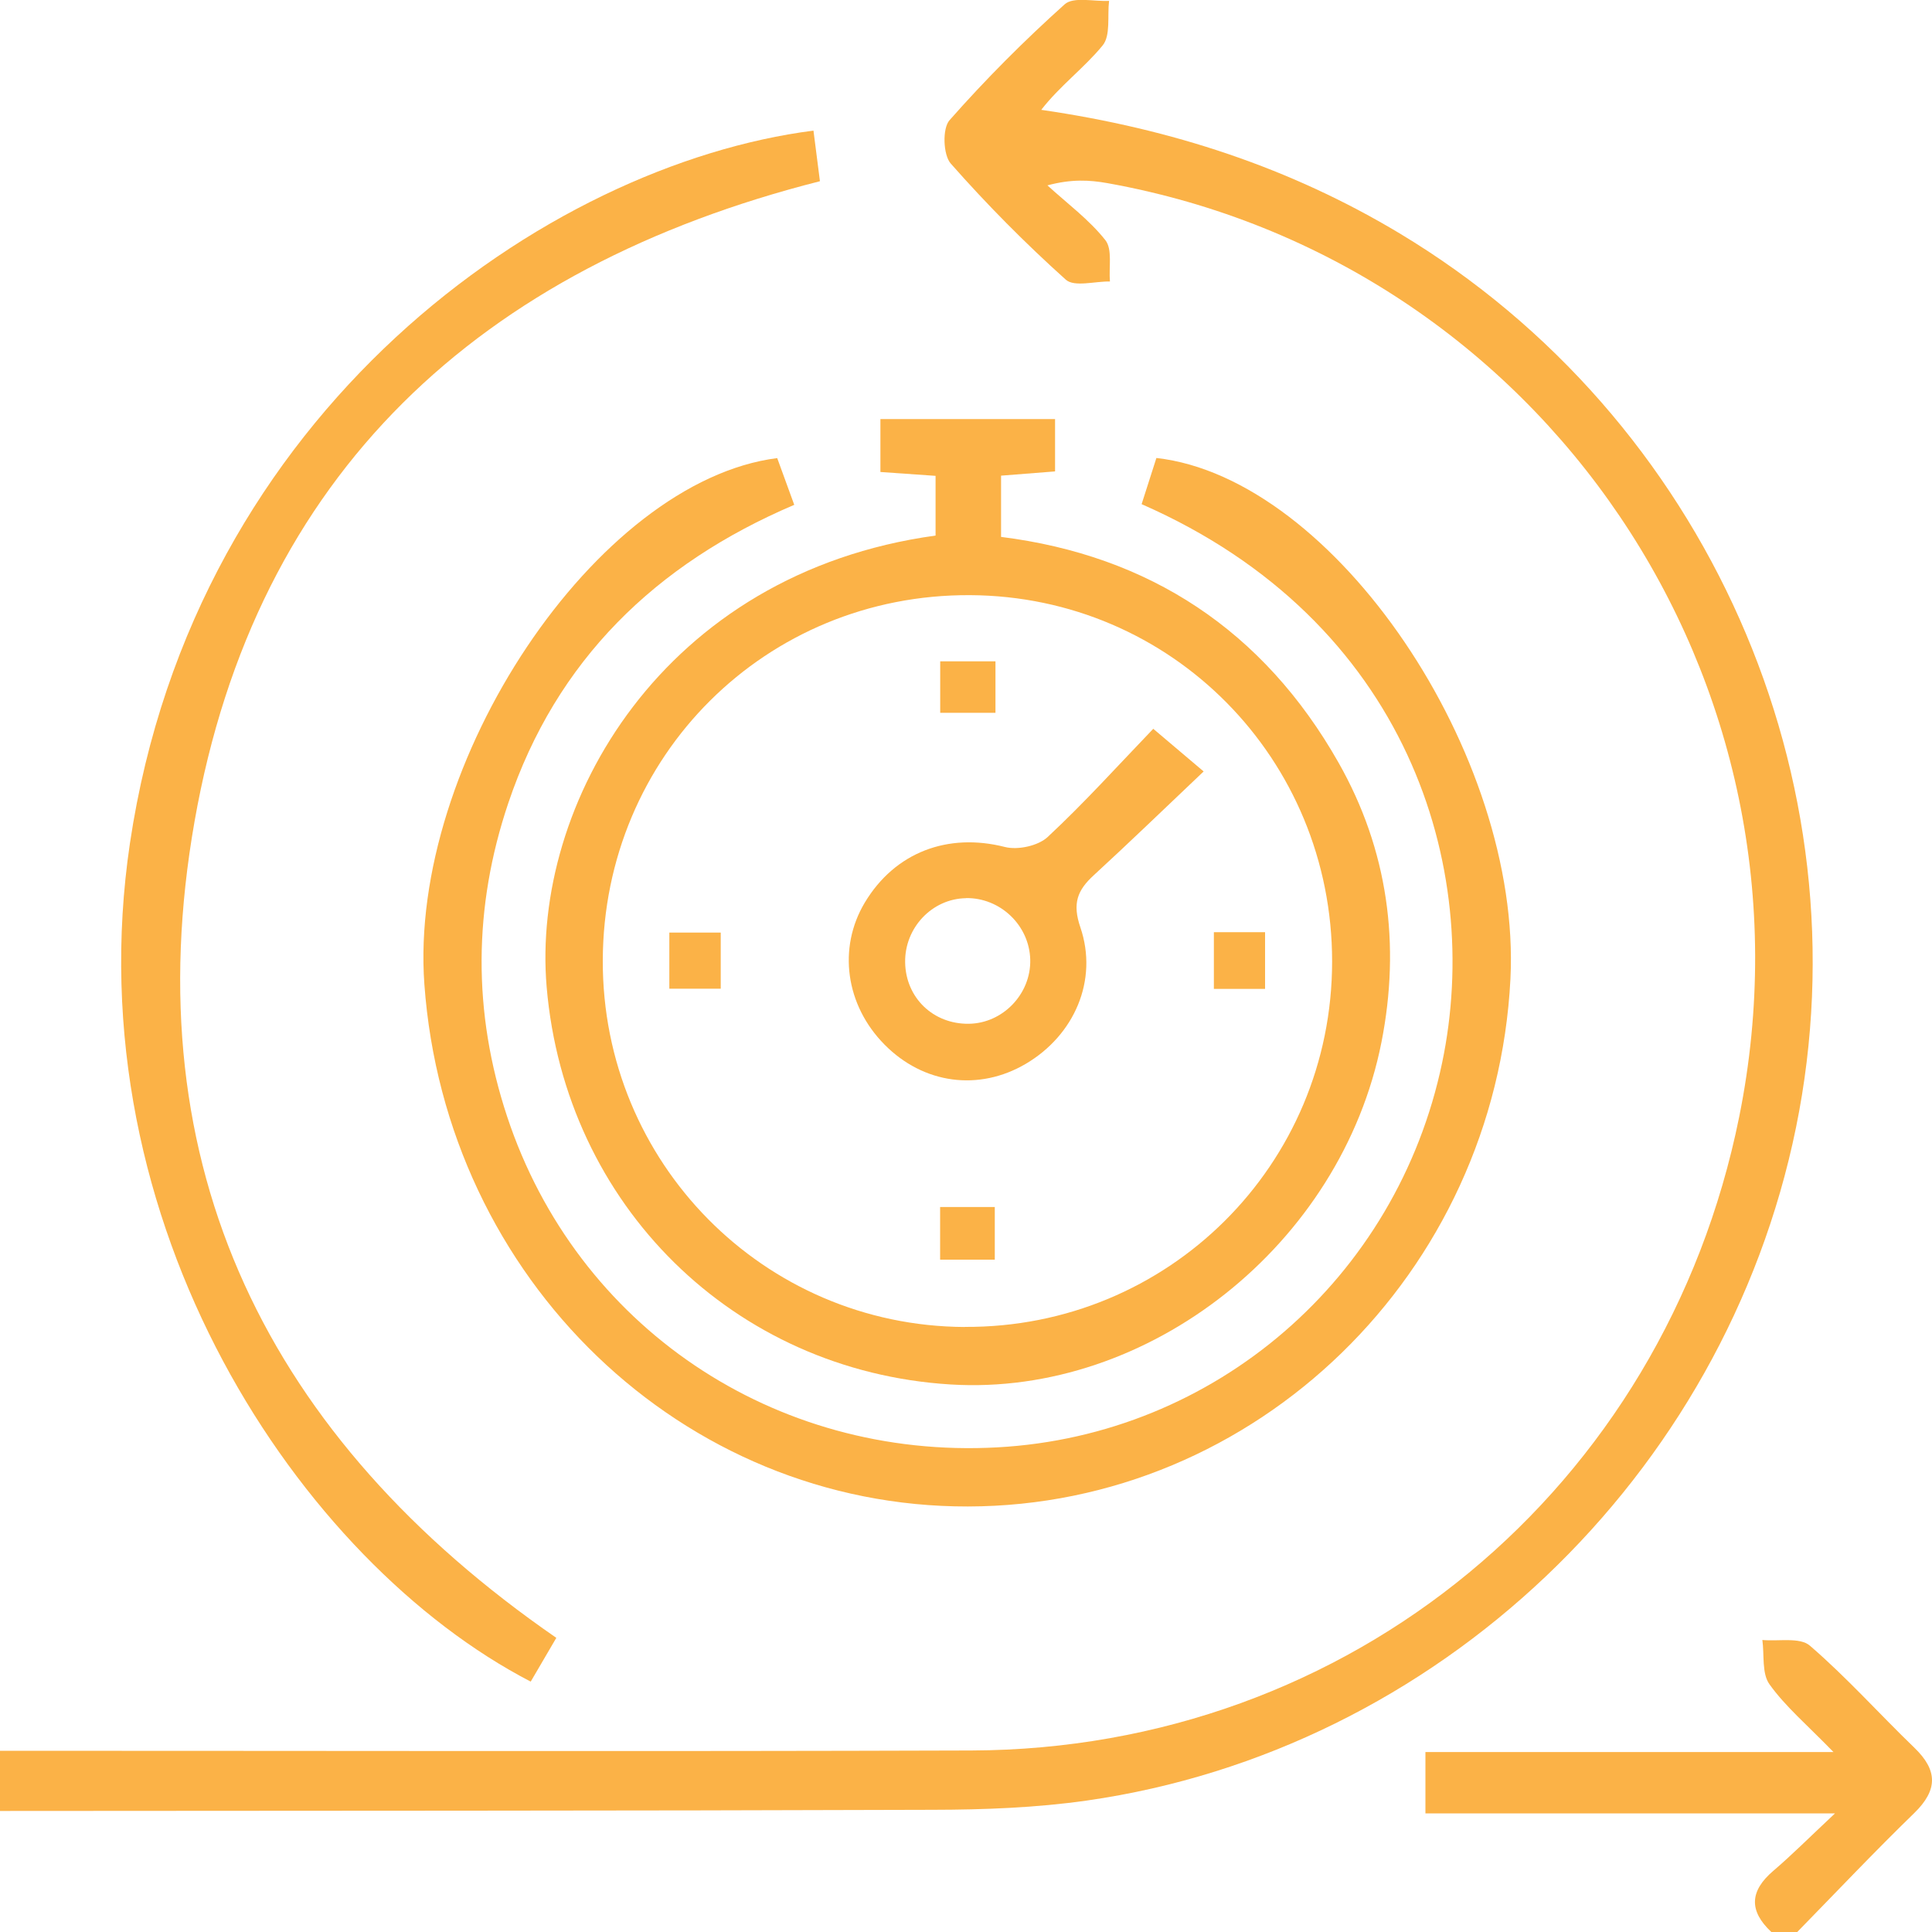 <?xml version="1.0" encoding="UTF-8"?>
<svg id="Layer_1" data-name="Layer 1" xmlns="http://www.w3.org/2000/svg" viewBox="0 0 200 200">
  <defs>
    <style>
      .cls-1 {
        fill: #fbb247;
      }
    </style>
  </defs>
  <path class="cls-1" d="M0,181.24c33.52,0,67.04,.08,100.57-.03,39.14-.13,71.69-27.08,79.47-65.59,9.1-45.07-20.32-88.57-65.39-96.66-1.85-.33-3.74-.44-6.22,.23,2.03,1.86,4.3,3.53,5.99,5.66,.76,.95,.35,2.83,.48,4.29-1.56-.03-3.69,.6-4.57-.19-4.19-3.76-8.18-7.79-11.91-12.02-.79-.9-.88-3.63-.13-4.48,3.73-4.23,7.73-8.24,11.92-12,.91-.82,3.03-.28,4.6-.36-.19,1.57,.18,3.59-.67,4.62-1.91,2.33-4.41,4.16-6.35,6.66,13.55,1.97,25.79,6,37.1,12.79,31.8,19.11,48.39,56.54,41.03,92.57-7.39,36.14-37.15,64.47-73.4,69.66-5.26,.75-10.64,.95-15.96,.96-32.19,.11-64.37,.09-96.56,.12v-6.25Z"/>
  <path class="cls-1" d="M183.37,200c-2.34-2.19-2.25-4.24,.2-6.33,1.91-1.63,3.69-3.42,6.39-5.95h-42.4v-6.35h42.24c-2.76-2.84-4.99-4.72-6.63-7.02-.8-1.12-.52-3.03-.73-4.58,1.67,.16,3.88-.31,4.92,.59,3.81,3.28,7.18,7.06,10.81,10.56,2.43,2.34,2.45,4.37-.01,6.77-4.13,4.01-8.09,8.2-12.12,12.32h-2.67Z"/>
  <path class="cls-1" d="M80.46,47.43c.53,1.45,1.08,2.95,1.76,4.83-14.34,6.11-24.62,16.07-29.61,30.9-3.62,10.75-3.69,21.63-.11,32.43,7.2,21.74,27.64,35.51,50.74,34.24,22.53-1.23,41.37-17.46,46.05-39.82,4.22-20.15-3.54-45.74-31.11-57.82,.5-1.57,1.02-3.19,1.53-4.78,18.46,2.08,37.82,30.75,36.65,53.93-1.55,30.47-26.32,54.56-56.16,54.61-29.54,.06-54.06-23.5-56.27-54.07-1.66-22.9,17.82-52.09,36.54-54.46Z"/>
  <path class="cls-1" d="M96.85,55.44v-6.18c-1.89-.13-3.63-.26-5.71-.4v-5.48h18.08v5.42c-1.75,.14-3.49,.28-5.59,.44v6.34c15.31,1.92,27.16,9.66,34.93,23.36,5.13,9.04,6.44,18.85,4.45,28.94-4.15,20.98-24.12,36.7-44.6,35.44-22.48-1.38-39.89-18.58-41.82-41.14-1.62-18.94,12.02-42.86,40.27-46.74Zm3.01,81.92c21.07,.12,38.04-16.76,38.04-37.83,0-20.98-16.62-37.81-37.47-37.92-21.13-.12-37.97,16.63-38.03,37.81-.06,20.92,16.64,37.84,37.46,37.95Z"/>
  <path class="cls-1" d="M84.21,13.52c.22,1.73,.44,3.45,.67,5.24C49.7,27.68,26.49,48.97,20.14,85.03c-6.3,35.76,7.61,63.91,37.45,84.52-.89,1.53-1.77,3.04-2.65,4.53C31.17,161.77,7.58,126.77,13.45,87.3,20.13,42.44,56.57,17.07,84.21,13.52Z"/>
  <path class="cls-1" d="M119.38,75.44c1.97,1.66,3.31,2.8,5.22,4.42-4.07,3.86-7.68,7.35-11.38,10.75-1.69,1.55-2.23,2.91-1.38,5.39,1.87,5.49-.64,11.17-5.64,14.12-4.87,2.87-10.6,2.1-14.63-1.98-4.04-4.08-4.86-10-2.05-14.7,3.14-5.24,8.63-7.26,14.51-5.76,1.34,.34,3.45-.12,4.43-1.04,3.79-3.53,7.27-7.39,10.92-11.19Zm-19.38,17.54c-3.51,.05-6.36,3.06-6.3,6.65,.06,3.66,2.91,6.4,6.59,6.35,3.52-.04,6.45-3.09,6.36-6.64-.09-3.54-3.09-6.42-6.65-6.37Z"/>
  <path class="cls-1" d="M97.33,68.46h5.72v5.33h-5.72v-5.33Z"/>
  <path class="cls-1" d="M125.66,96.5h5.3v5.87h-5.3v-5.87Z"/>
  <path class="cls-1" d="M97.32,124.95h5.66v5.45h-5.66v-5.45Z"/>
  <path class="cls-1" d="M69.29,96.54h5.32v5.81h-5.32v-5.81Z"/>
</svg>